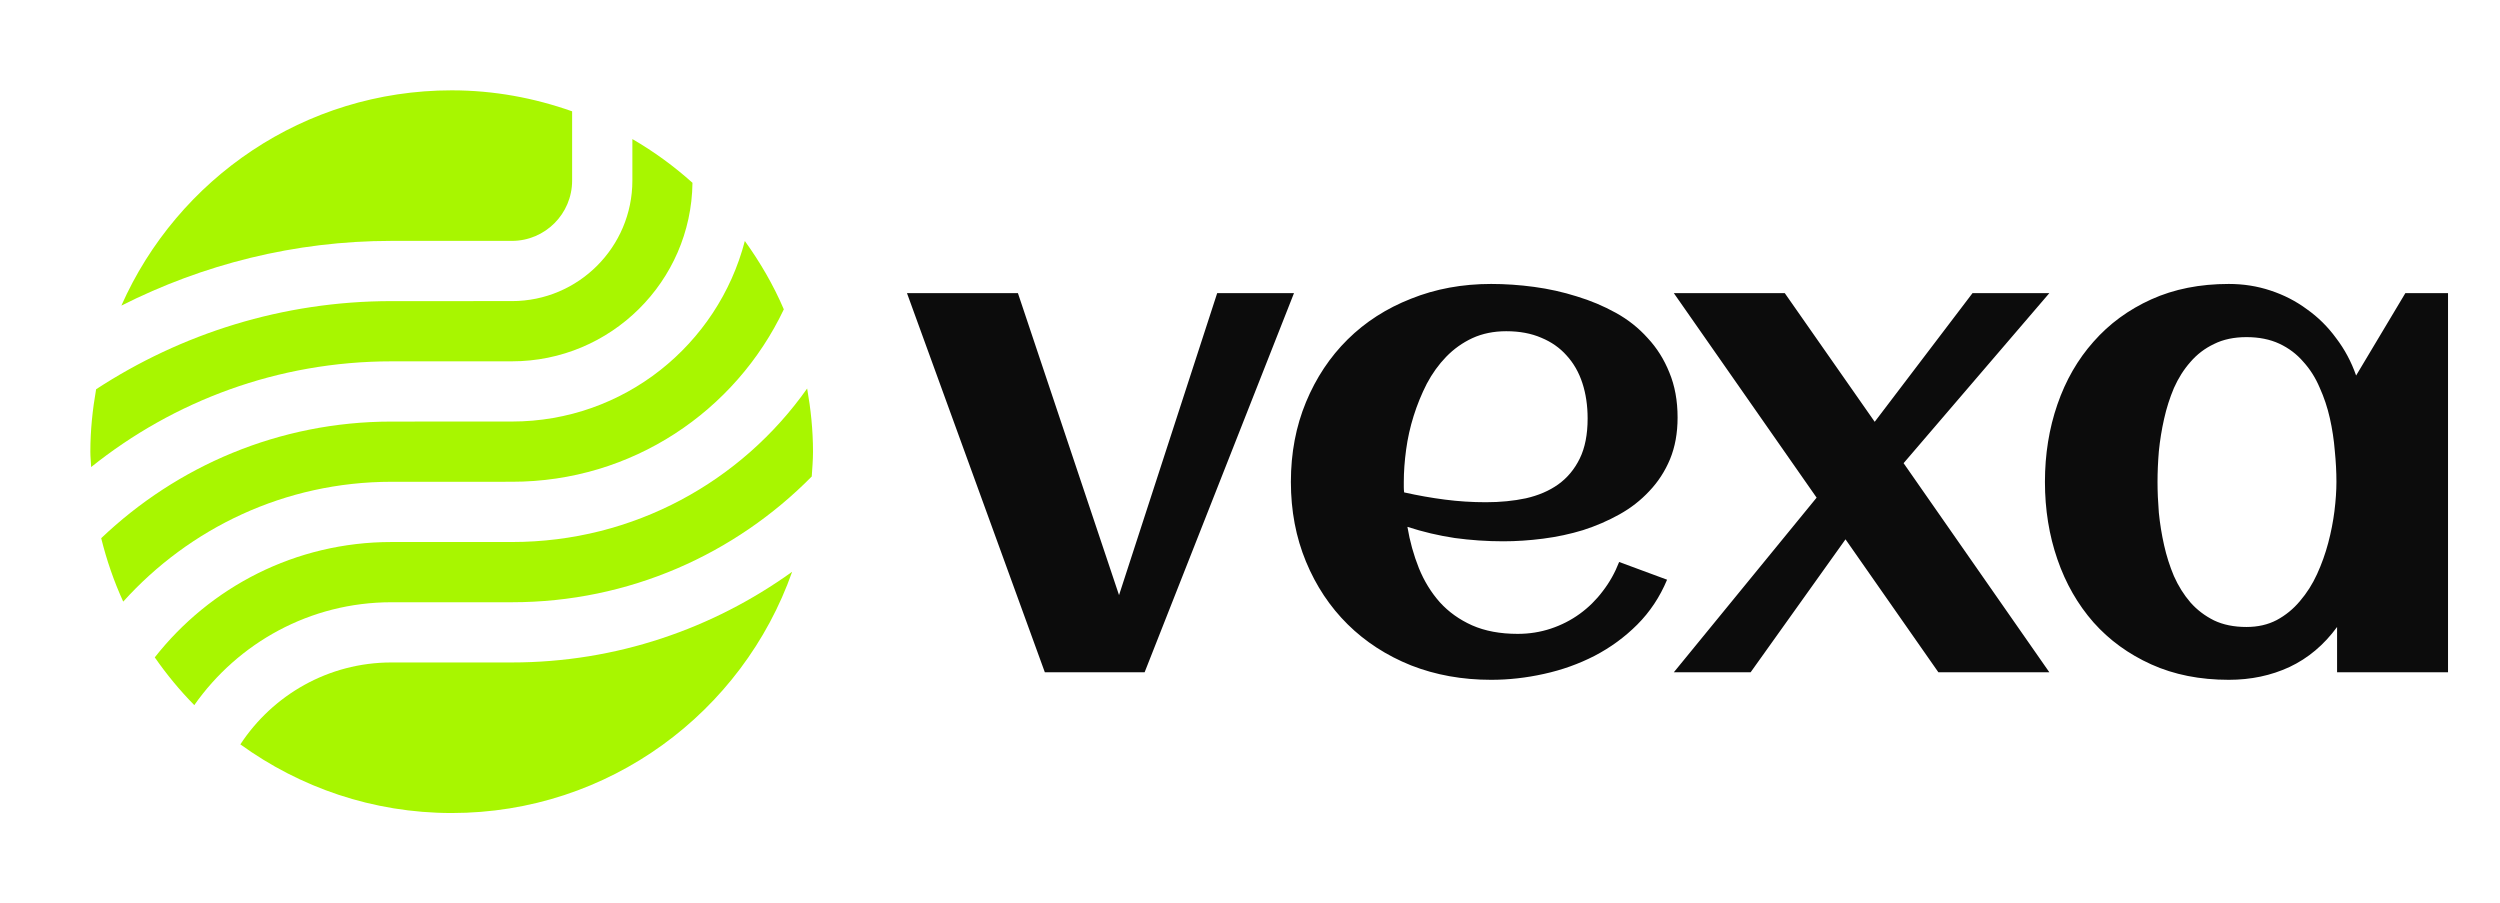 <svg width="119" height="43" viewBox="0 0 119 43" fill="none" xmlns="http://www.w3.org/2000/svg">
<path d="M54.484 32H49.734L43.172 13.953H48.453L53.266 28.328L57.938 13.953H61.594L54.484 32ZM66.837 23.438C67.483 23.583 68.129 23.698 68.774 23.781C69.42 23.865 70.071 23.906 70.728 23.906C71.415 23.906 72.05 23.844 72.634 23.719C73.228 23.583 73.738 23.365 74.165 23.062C74.603 22.75 74.946 22.338 75.196 21.828C75.446 21.318 75.571 20.682 75.571 19.922C75.571 19.307 75.488 18.745 75.321 18.234C75.155 17.724 74.905 17.287 74.571 16.922C74.248 16.557 73.847 16.276 73.368 16.078C72.889 15.87 72.332 15.766 71.696 15.766C71.103 15.766 70.566 15.875 70.087 16.094C69.618 16.312 69.201 16.609 68.837 16.984C68.483 17.349 68.175 17.776 67.915 18.266C67.665 18.755 67.457 19.266 67.29 19.797C67.123 20.328 67.004 20.865 66.931 21.406C66.858 21.948 66.821 22.458 66.821 22.938C66.821 23.021 66.821 23.104 66.821 23.188C66.821 23.271 66.826 23.354 66.837 23.438ZM79.853 19.875C79.853 20.615 79.733 21.276 79.493 21.859C79.254 22.432 78.925 22.938 78.509 23.375C78.103 23.812 77.629 24.182 77.087 24.484C76.545 24.787 75.967 25.037 75.353 25.234C74.738 25.422 74.103 25.557 73.446 25.641C72.8 25.724 72.17 25.766 71.556 25.766C70.774 25.766 70.004 25.713 69.243 25.609C68.483 25.495 67.733 25.318 66.993 25.078C67.108 25.766 67.29 26.422 67.54 27.047C67.79 27.662 68.123 28.203 68.54 28.672C68.957 29.13 69.467 29.495 70.071 29.766C70.686 30.037 71.41 30.172 72.243 30.172C72.795 30.172 73.321 30.088 73.821 29.922C74.321 29.755 74.78 29.521 75.196 29.219C75.613 28.917 75.978 28.557 76.29 28.141C76.613 27.724 76.873 27.26 77.071 26.75L79.353 27.594C79.009 28.417 78.535 29.13 77.931 29.734C77.337 30.328 76.66 30.823 75.899 31.219C75.149 31.604 74.347 31.891 73.493 32.078C72.649 32.266 71.811 32.359 70.978 32.359C69.603 32.359 68.332 32.13 67.165 31.672C65.998 31.203 64.993 30.552 64.149 29.719C63.306 28.885 62.644 27.891 62.165 26.734C61.686 25.578 61.446 24.312 61.446 22.938C61.446 21.562 61.686 20.297 62.165 19.141C62.644 17.984 63.306 16.99 64.149 16.156C64.993 15.323 65.998 14.677 67.165 14.219C68.332 13.75 69.603 13.516 70.978 13.516C71.644 13.516 72.326 13.562 73.024 13.656C73.722 13.75 74.399 13.901 75.056 14.109C75.712 14.307 76.332 14.568 76.915 14.891C77.498 15.213 78.004 15.615 78.431 16.094C78.868 16.562 79.212 17.109 79.462 17.734C79.722 18.359 79.853 19.073 79.853 19.875ZM97.549 32H92.267L87.846 25.672L83.33 32H79.674L86.471 23.688L79.674 13.953H84.955L89.236 20.078L93.892 13.953H97.549L90.611 22.047L97.549 32ZM116.526 32H111.245V29.844C110.62 30.698 109.865 31.333 108.979 31.75C108.104 32.156 107.141 32.359 106.089 32.359C104.714 32.359 103.485 32.115 102.401 31.625C101.318 31.135 100.401 30.469 99.651 29.625C98.901 28.771 98.328 27.771 97.933 26.625C97.537 25.479 97.339 24.25 97.339 22.938C97.339 21.625 97.537 20.396 97.933 19.25C98.328 18.104 98.901 17.109 99.651 16.266C100.401 15.412 101.318 14.74 102.401 14.25C103.485 13.76 104.714 13.516 106.089 13.516C106.787 13.516 107.448 13.62 108.073 13.828C108.709 14.037 109.287 14.333 109.807 14.719C110.339 15.094 110.802 15.552 111.198 16.094C111.604 16.625 111.922 17.219 112.151 17.875L114.495 13.953H116.526V32ZM111.214 22.938C111.214 22.469 111.188 21.974 111.136 21.453C111.094 20.932 111.016 20.417 110.901 19.906C110.787 19.396 110.625 18.912 110.417 18.453C110.219 17.984 109.959 17.573 109.636 17.219C109.323 16.854 108.943 16.568 108.495 16.359C108.047 16.151 107.526 16.047 106.932 16.047C106.339 16.047 105.823 16.156 105.386 16.375C104.948 16.583 104.573 16.87 104.261 17.234C103.948 17.588 103.688 18 103.479 18.469C103.281 18.938 103.125 19.427 103.011 19.938C102.896 20.448 102.813 20.963 102.761 21.484C102.719 21.995 102.698 22.479 102.698 22.938C102.698 23.396 102.719 23.885 102.761 24.406C102.813 24.927 102.896 25.443 103.011 25.953C103.125 26.463 103.281 26.953 103.479 27.422C103.688 27.891 103.948 28.307 104.261 28.672C104.573 29.026 104.948 29.312 105.386 29.531C105.823 29.74 106.339 29.844 106.932 29.844C107.474 29.844 107.953 29.734 108.37 29.516C108.797 29.287 109.167 28.984 109.479 28.609C109.802 28.234 110.073 27.807 110.292 27.328C110.511 26.849 110.688 26.354 110.823 25.844C110.959 25.333 111.057 24.828 111.12 24.328C111.182 23.818 111.214 23.354 111.214 22.938Z" fill="#0C0C0C"/>
<path d="M18.633 22.933L24.367 22.932C30.088 22.932 35.01 19.571 37.31 14.725C36.814 13.566 36.182 12.482 35.454 11.471C34.173 16.405 29.696 20.065 24.367 20.065L18.633 20.067C13.279 20.067 8.419 22.188 4.817 25.618C5.076 26.665 5.425 27.676 5.865 28.637C9.013 25.144 13.561 22.933 18.633 22.933Z" fill="#A8F600"/>
<path d="M38.42 18.493C35.306 22.908 30.177 25.8 24.366 25.8H18.632C14.056 25.8 9.992 27.951 7.367 31.291C7.93 32.102 8.558 32.863 9.248 33.564C11.324 30.608 14.754 28.667 18.632 28.667H24.366C29.947 28.667 34.998 26.372 38.639 22.681C38.665 22.289 38.699 21.899 38.699 21.5C38.699 20.472 38.593 19.472 38.42 18.493Z" fill="#A8F600"/>
<path d="M18.634 14.333C13.448 14.333 8.625 15.884 4.575 18.528C4.406 19.496 4.301 20.484 4.301 21.5C4.301 21.747 4.327 21.987 4.339 22.231C8.262 19.09 13.228 17.2 18.634 17.2L24.368 17.199C29.075 17.199 32.906 13.396 32.962 8.701C32.084 7.914 31.128 7.214 30.101 6.62V8.598C30.101 11.76 27.53 14.332 24.368 14.332L18.634 14.333Z" fill="#A8F600"/>
<path d="M18.633 11.466L24.367 11.466C25.947 11.466 27.233 10.179 27.233 8.597V5.299C25.438 4.664 23.515 4.3 21.5 4.3C14.479 4.3 8.449 8.514 5.777 14.547C9.649 12.592 14.008 11.466 18.633 11.466Z" fill="#A8F600"/>
<path d="M24.367 31.533H18.633C15.626 31.533 12.98 33.087 11.441 35.432C14.271 37.479 17.74 38.7 21.5 38.7C28.992 38.7 35.347 33.902 37.706 27.216C33.943 29.922 29.344 31.533 24.367 31.533Z" fill="#A8F600"/>
</svg>
